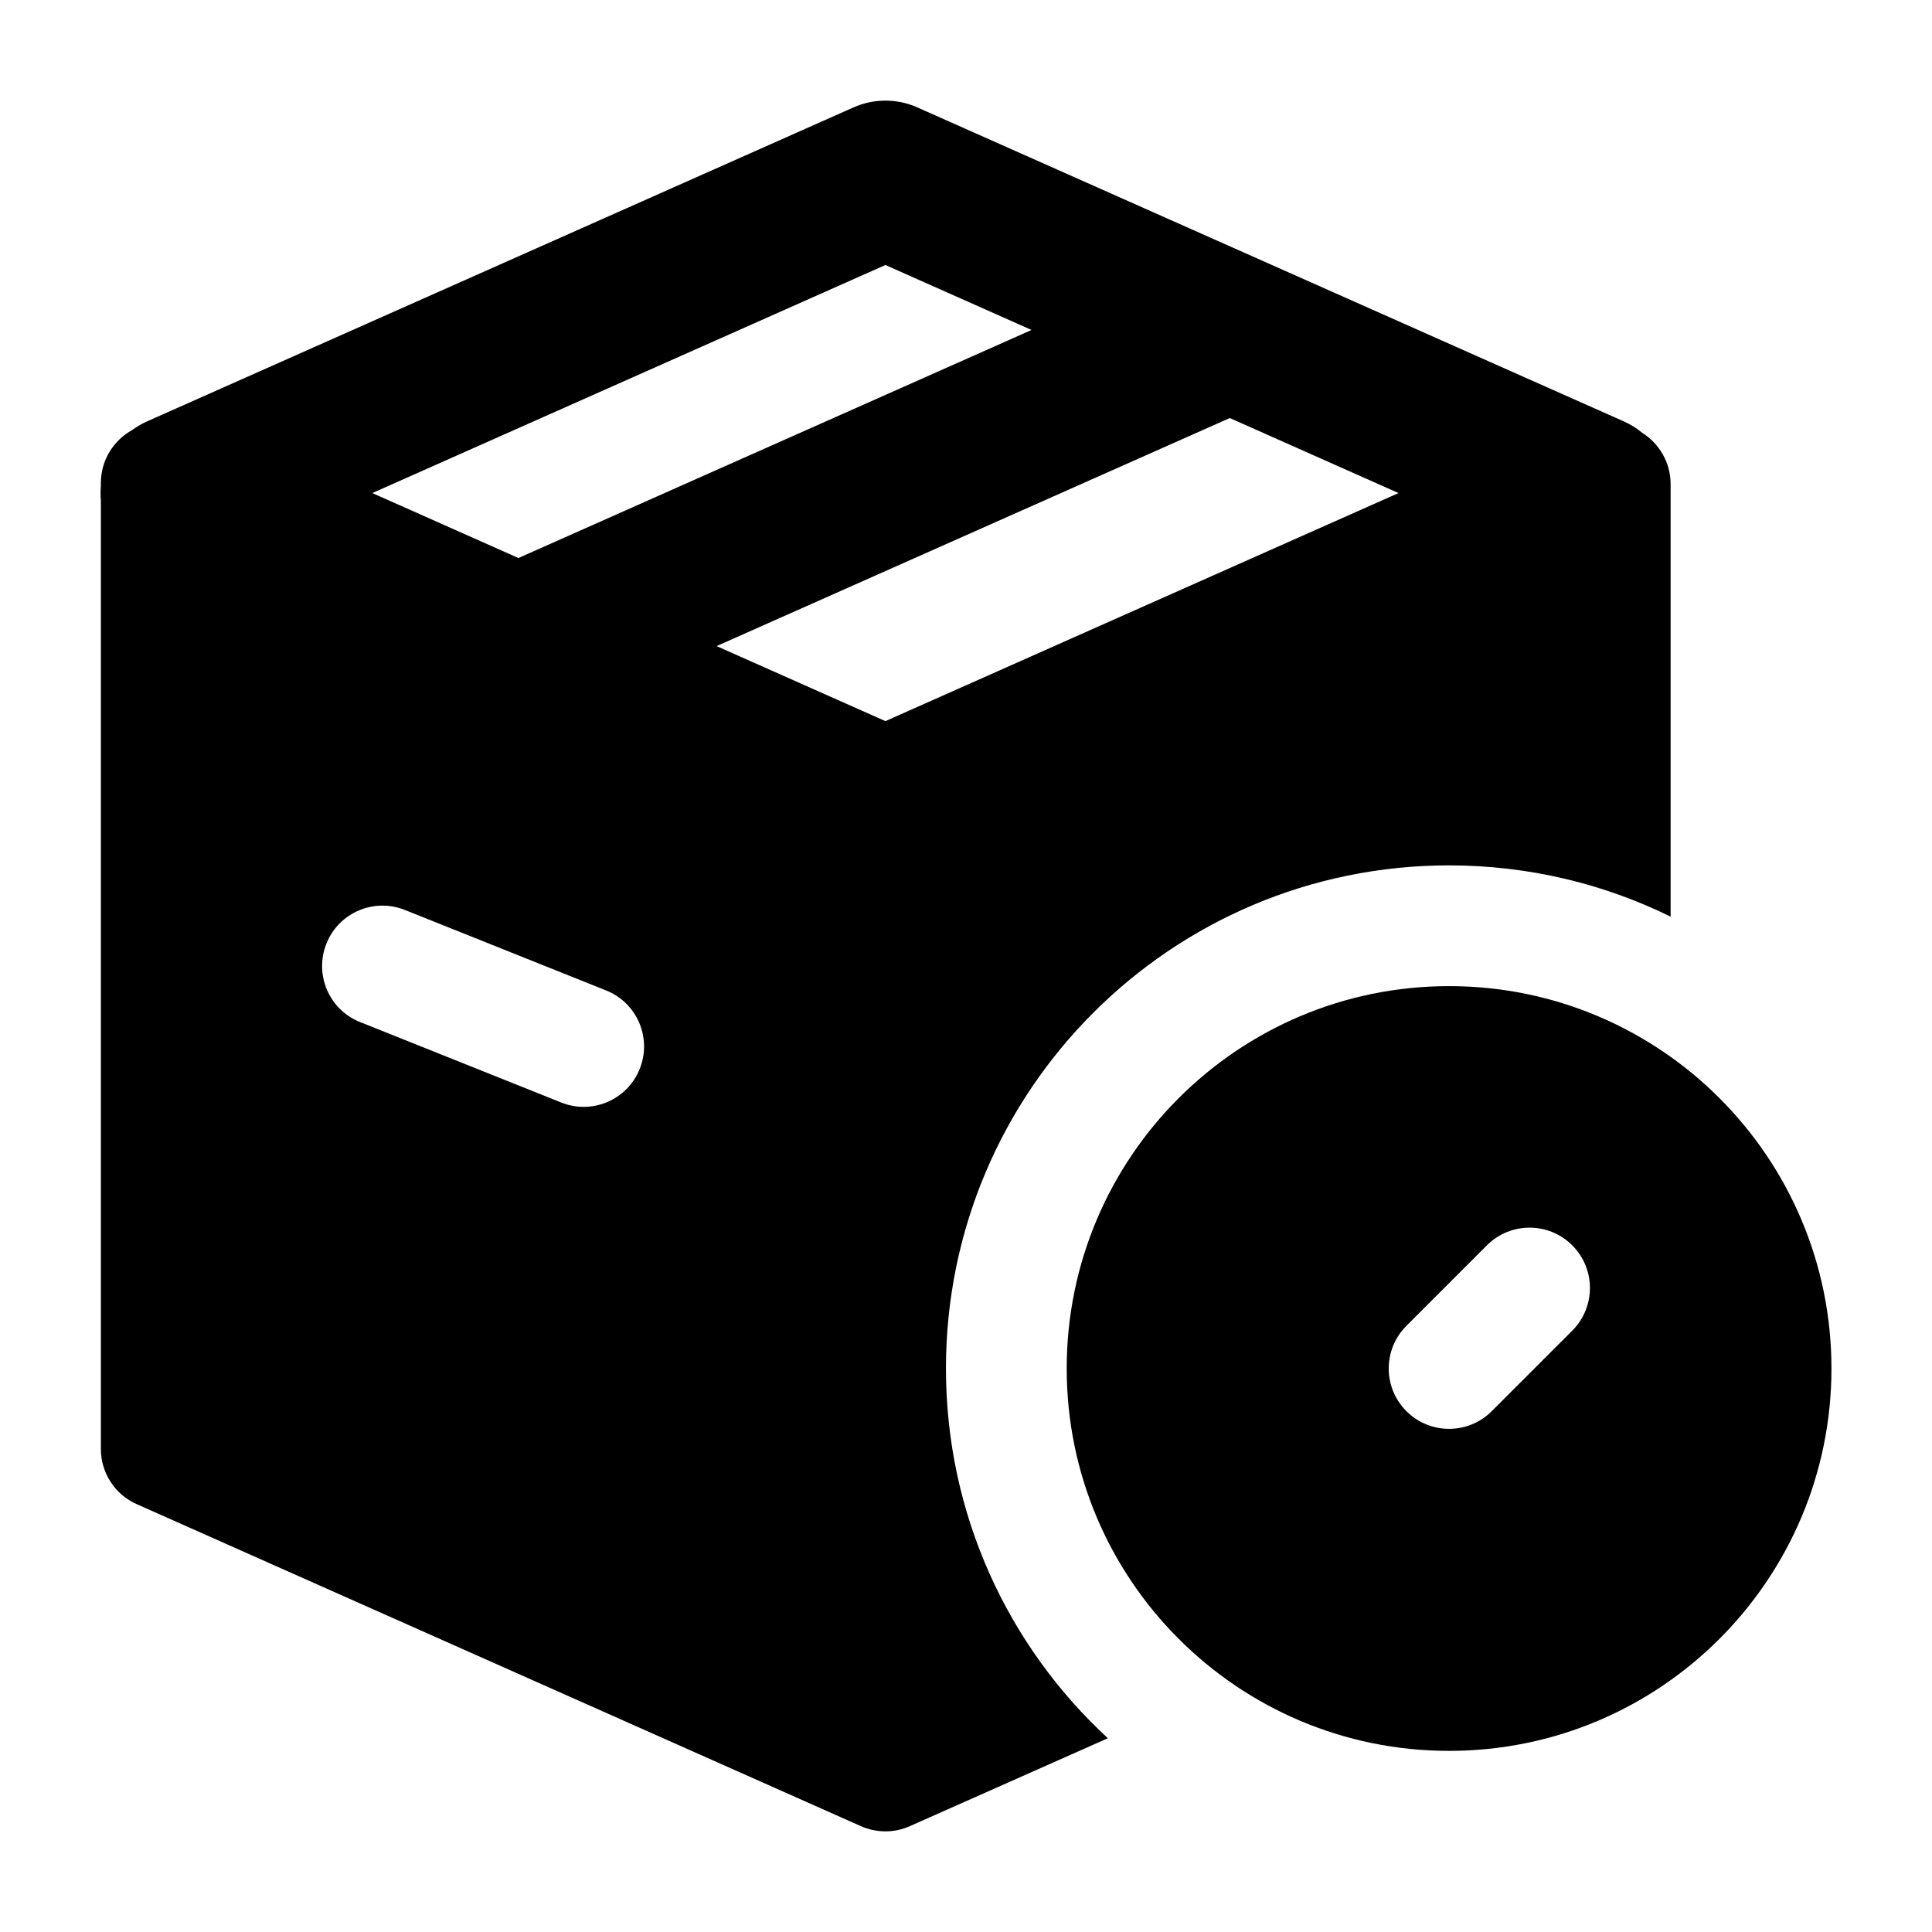 <svg width="24" height="24" viewBox="0 0 24 24" xmlns="http://www.w3.org/2000/svg">
    <path fill-rule="evenodd" clip-rule="evenodd" d="M11.395 1.334C11.143 1.222 10.855 1.222 10.603 1.334L1.828 5.234C1.762 5.263 1.7 5.3 1.644 5.341C1.411 5.469 1.253 5.716 1.253 6V6.038C1.25 6.066 1.249 6.096 1.249 6.125C1.249 6.154 1.25 6.184 1.253 6.212V18C1.253 18.296 1.427 18.565 1.698 18.685L10.694 22.685C10.888 22.771 11.11 22.772 11.303 22.685L13.762 21.593C12.525 20.451 11.751 18.816 11.751 17C11.751 13.548 14.549 10.75 18.001 10.75C18.988 10.75 19.923 10.979 20.753 11.387V6.014C20.753 5.745 20.611 5.509 20.399 5.376C20.331 5.319 20.254 5.271 20.17 5.234L11.395 1.334ZM6.44 6.932L4.625 6.125L10.999 3.292L12.814 4.099L6.44 6.932ZM8.902 8.026L10.999 8.958L17.373 6.125L15.277 5.193L8.902 8.026ZM5.03 11.304C4.645 11.15 4.208 11.337 4.055 11.722C3.901 12.106 4.088 12.543 4.472 12.696L6.972 13.696C7.357 13.85 7.793 13.663 7.947 13.278C8.101 12.894 7.914 12.457 7.53 12.304L5.03 11.304Z"/>
    <path fill-rule="evenodd" clip-rule="evenodd" d="M13.251 17C13.251 14.377 15.378 12.25 18.001 12.25C20.624 12.25 22.751 14.377 22.751 17C22.751 19.623 20.624 21.75 18.001 21.75C15.378 21.75 13.251 19.623 13.251 17ZM19.531 15.47C19.824 15.763 19.824 16.237 19.531 16.53L18.531 17.53C18.238 17.823 17.764 17.823 17.471 17.53C17.178 17.237 17.178 16.763 17.471 16.47L18.471 15.47C18.764 15.177 19.238 15.177 19.531 15.47Z"/>
</svg>
